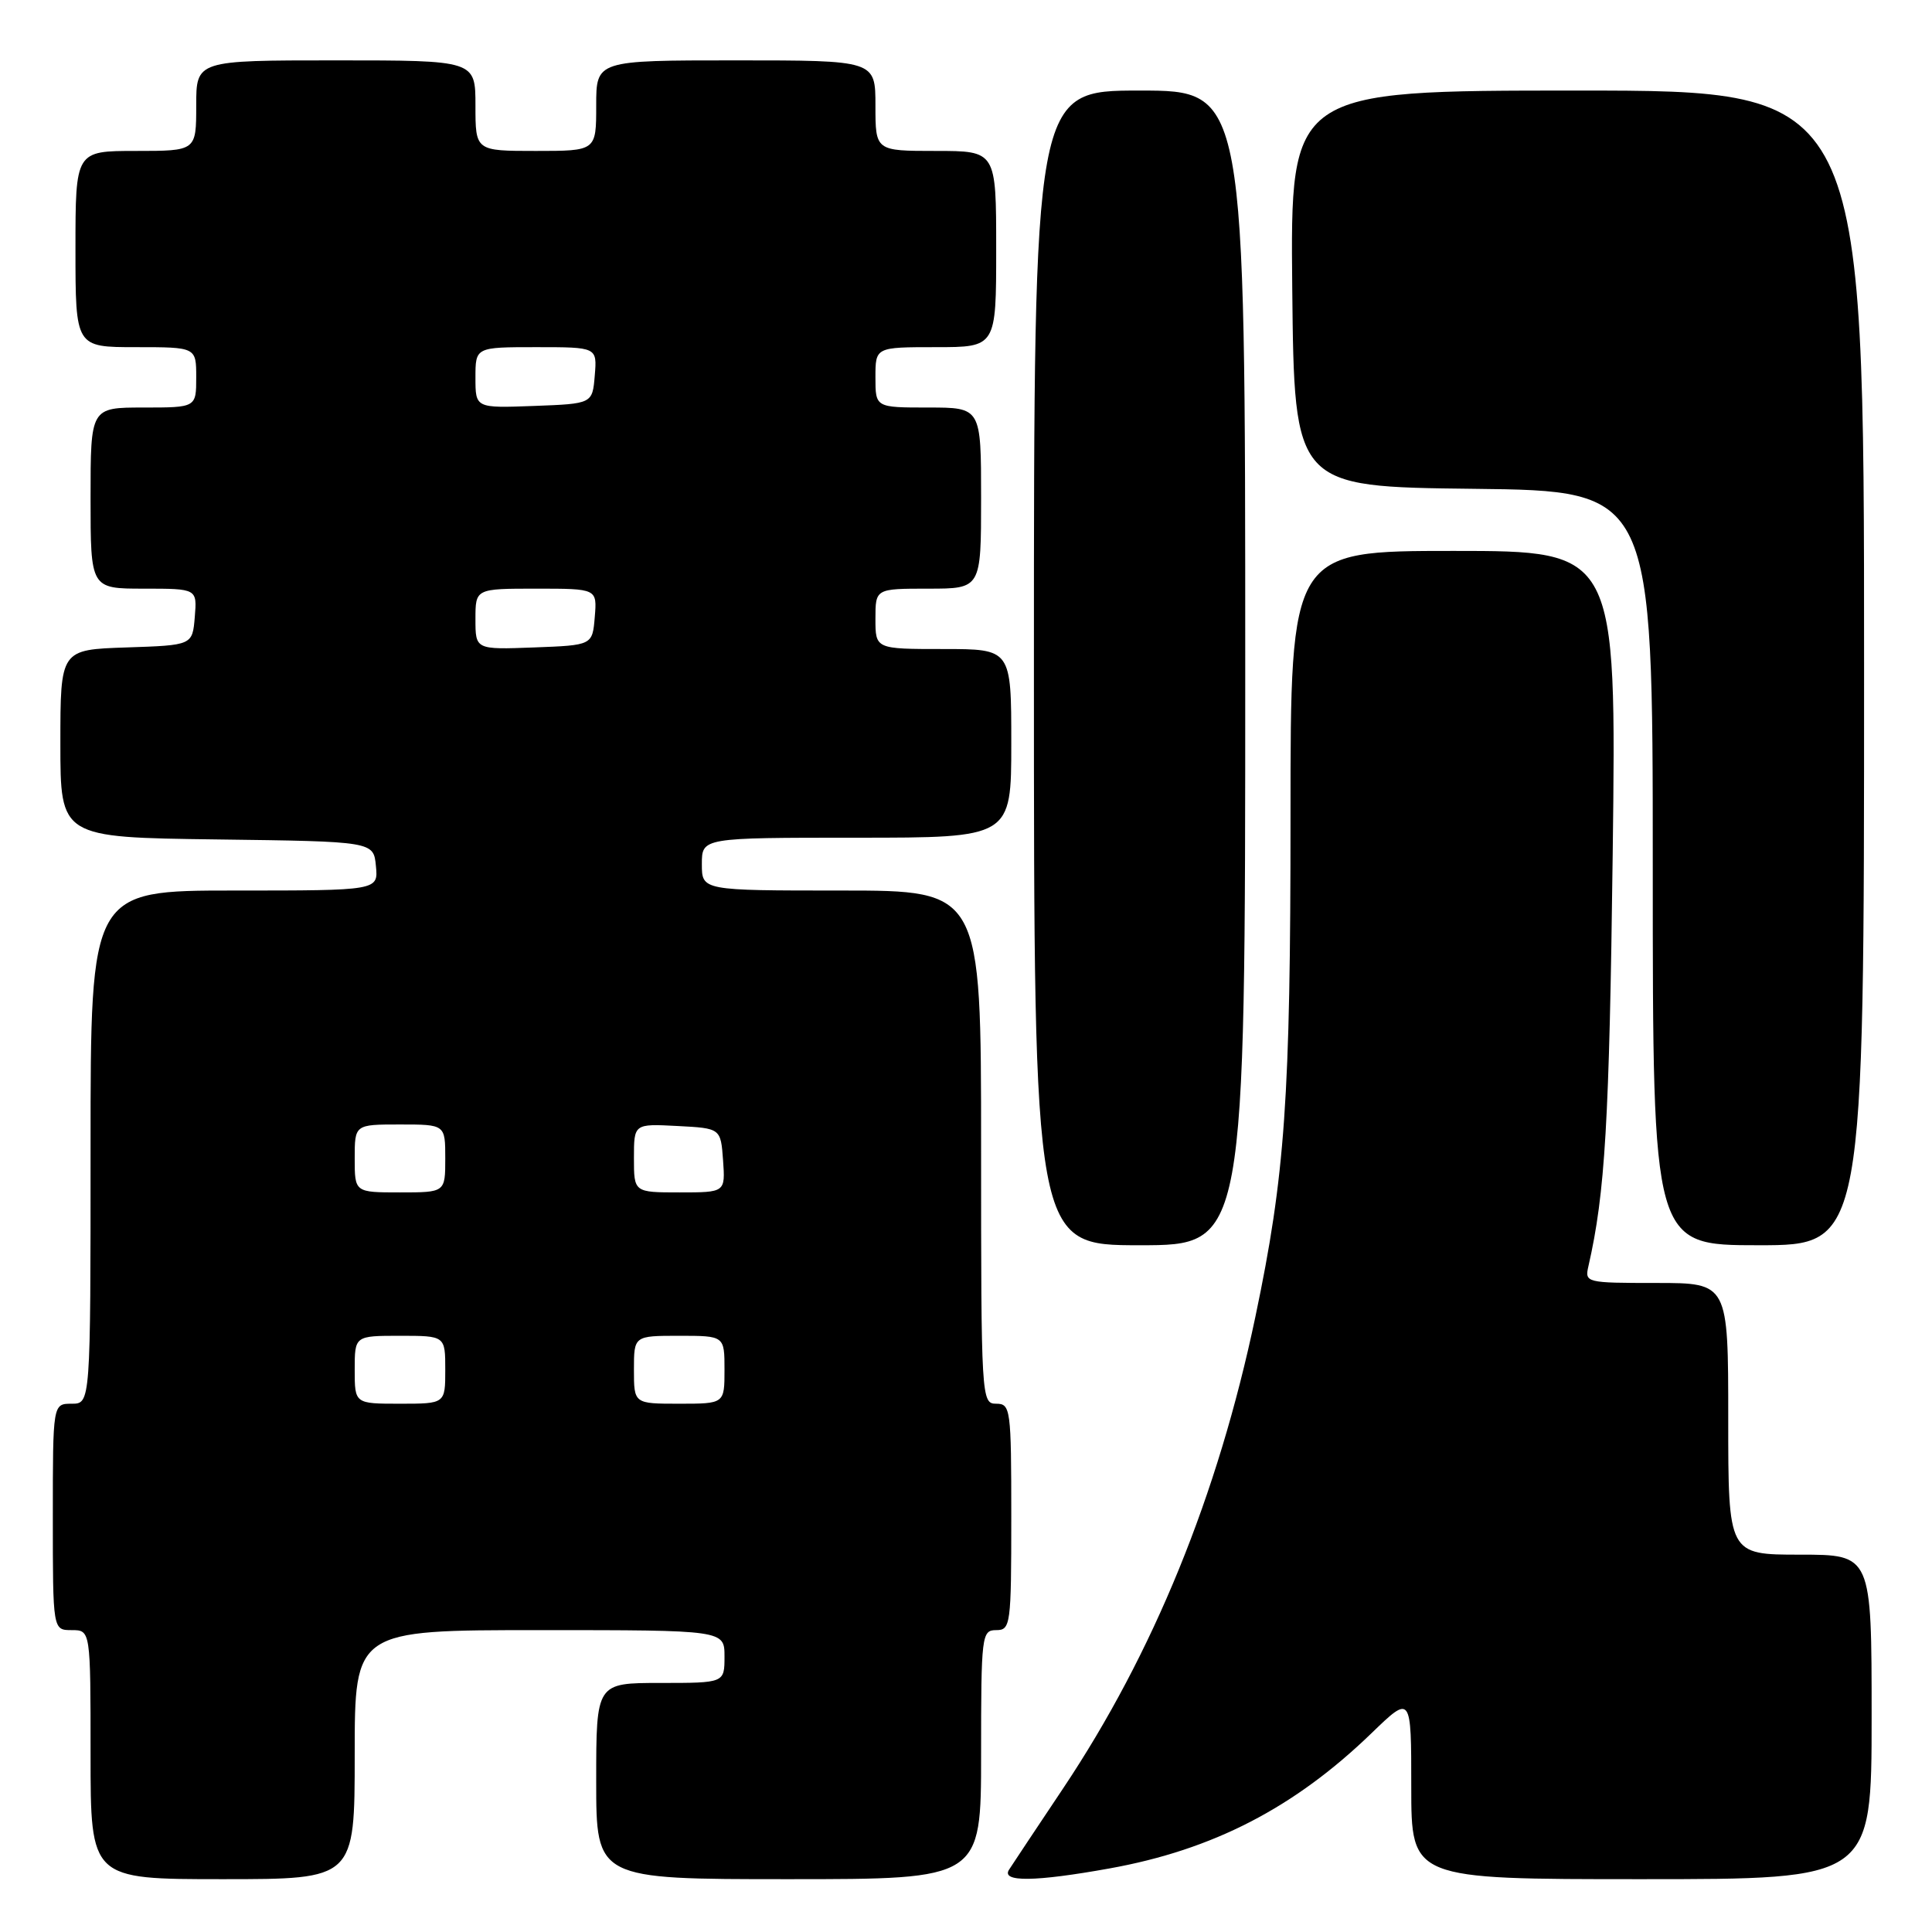<?xml version="1.0" encoding="UTF-8" standalone="no"?>
<!DOCTYPE svg PUBLIC "-//W3C//DTD SVG 1.1//EN" "http://www.w3.org/Graphics/SVG/1.1/DTD/svg11.dtd" >
<svg xmlns="http://www.w3.org/2000/svg" xmlns:xlink="http://www.w3.org/1999/xlink" version="1.1" viewBox="0 0 256 256">
 <g >
 <path fill="currentColor"
d=" M 47.00 232.50 C 47.00 216.00 47.00 216.00 71.50 216.00 C 96.00 216.00 96.00 216.00 96.00 219.50 C 96.00 223.00 96.00 223.00 87.50 223.00 C 79.00 223.00 79.00 223.00 79.00 236.00 C 79.00 249.00 79.00 249.00 104.50 249.00 C 130.00 249.00 130.00 249.00 130.00 232.50 C 130.00 216.67 130.08 216.00 132.00 216.00 C 133.91 216.00 134.00 215.33 134.00 201.00 C 134.00 186.67 133.91 186.00 132.00 186.00 C 130.04 186.00 130.00 185.33 130.00 152.00 C 130.00 118.00 130.00 118.00 111.50 118.00 C 93.00 118.00 93.00 118.00 93.00 114.50 C 93.00 111.00 93.00 111.00 113.50 111.00 C 134.00 111.00 134.00 111.00 134.00 98.50 C 134.00 86.00 134.00 86.00 125.00 86.00 C 116.00 86.00 116.00 86.00 116.00 82.00 C 116.00 78.00 116.00 78.00 123.00 78.00 C 130.00 78.00 130.00 78.00 130.00 66.00 C 130.00 54.00 130.00 54.00 123.00 54.00 C 116.00 54.00 116.00 54.00 116.00 50.00 C 116.00 46.00 116.00 46.00 124.00 46.00 C 132.00 46.00 132.00 46.00 132.00 33.00 C 132.00 20.00 132.00 20.00 124.00 20.00 C 116.00 20.00 116.00 20.00 116.00 14.00 C 116.00 8.00 116.00 8.00 97.50 8.00 C 79.00 8.00 79.00 8.00 79.00 14.00 C 79.00 20.00 79.00 20.00 71.00 20.00 C 63.00 20.00 63.00 20.00 63.00 14.00 C 63.00 8.00 63.00 8.00 44.50 8.00 C 26.00 8.00 26.00 8.00 26.00 14.00 C 26.00 20.00 26.00 20.00 18.00 20.00 C 10.00 20.00 10.00 20.00 10.00 33.00 C 10.00 46.00 10.00 46.00 18.00 46.00 C 26.00 46.00 26.00 46.00 26.00 50.00 C 26.00 54.00 26.00 54.00 19.00 54.00 C 12.00 54.00 12.00 54.00 12.00 66.00 C 12.00 78.00 12.00 78.00 19.06 78.00 C 26.12 78.00 26.12 78.00 25.81 81.75 C 25.50 85.50 25.50 85.50 16.75 85.79 C 8.00 86.08 8.00 86.08 8.00 98.52 C 8.00 110.96 8.00 110.96 28.75 111.23 C 49.50 111.50 49.50 111.50 49.81 114.75 C 50.13 118.00 50.13 118.00 31.06 118.00 C 12.00 118.00 12.00 118.00 12.00 152.00 C 12.00 186.00 12.00 186.00 9.50 186.00 C 7.00 186.00 7.00 186.00 7.00 201.00 C 7.00 216.00 7.00 216.00 9.50 216.00 C 12.00 216.00 12.00 216.00 12.00 232.50 C 12.00 249.00 12.00 249.00 29.50 249.00 C 47.00 249.00 47.00 249.00 47.00 232.50 Z  M 147.00 247.58 C 160.70 245.12 171.52 239.54 181.75 229.64 C 187.00 224.57 187.00 224.57 187.00 236.78 C 187.00 249.00 187.00 249.00 217.50 249.00 C 248.00 249.00 248.00 249.00 248.00 227.50 C 248.00 206.00 248.00 206.00 238.50 206.00 C 229.00 206.00 229.00 206.00 229.00 188.00 C 229.00 170.00 229.00 170.00 219.48 170.00 C 210.12 170.00 209.97 169.96 210.48 167.75 C 212.69 158.07 213.24 148.70 213.69 113.25 C 214.19 73.00 214.19 73.00 192.59 73.00 C 171.00 73.00 171.00 73.00 171.00 108.04 C 171.00 145.57 170.29 155.69 166.34 174.50 C 161.38 198.12 152.83 219.08 140.85 237.00 C 137.36 242.22 134.14 247.06 133.70 247.75 C 132.64 249.41 137.17 249.35 147.00 247.58 Z  M 165.00 88.50 C 165.00 12.00 165.00 12.00 151.00 12.00 C 137.00 12.00 137.00 12.00 137.00 88.50 C 137.00 165.00 137.00 165.00 151.00 165.00 C 165.00 165.00 165.00 165.00 165.00 88.50 Z  M 247.00 88.50 C 247.00 12.00 247.00 12.00 208.98 12.00 C 170.97 12.00 170.97 12.00 171.23 38.25 C 171.50 64.50 171.50 64.50 195.25 64.77 C 219.00 65.04 219.00 65.04 219.00 115.02 C 219.00 165.00 219.00 165.00 233.00 165.00 C 247.00 165.00 247.00 165.00 247.00 88.50 Z  M 47.00 181.50 C 47.00 177.00 47.00 177.00 53.00 177.00 C 59.00 177.00 59.00 177.00 59.00 181.50 C 59.00 186.00 59.00 186.00 53.00 186.00 C 47.00 186.00 47.00 186.00 47.00 181.50 Z  M 84.00 181.50 C 84.00 177.00 84.00 177.00 90.00 177.00 C 96.00 177.00 96.00 177.00 96.00 181.50 C 96.00 186.00 96.00 186.00 90.00 186.00 C 84.00 186.00 84.00 186.00 84.00 181.50 Z  M 47.00 153.50 C 47.00 149.00 47.00 149.00 53.00 149.00 C 59.00 149.00 59.00 149.00 59.00 153.50 C 59.00 158.00 59.00 158.00 53.00 158.00 C 47.00 158.00 47.00 158.00 47.00 153.50 Z  M 84.00 153.45 C 84.00 148.90 84.00 148.90 89.75 149.20 C 95.50 149.50 95.50 149.50 95.81 153.75 C 96.11 158.00 96.11 158.00 90.06 158.00 C 84.00 158.00 84.00 158.00 84.00 153.45 Z  M 63.00 82.04 C 63.00 78.00 63.00 78.00 71.06 78.00 C 79.12 78.00 79.12 78.00 78.81 81.75 C 78.50 85.50 78.50 85.50 70.75 85.79 C 63.00 86.08 63.00 86.08 63.00 82.04 Z  M 63.00 50.04 C 63.00 46.00 63.00 46.00 71.06 46.00 C 79.12 46.00 79.12 46.00 78.81 49.75 C 78.50 53.50 78.50 53.50 70.75 53.79 C 63.00 54.08 63.00 54.08 63.00 50.04 Z "/>
</g>
</svg>
